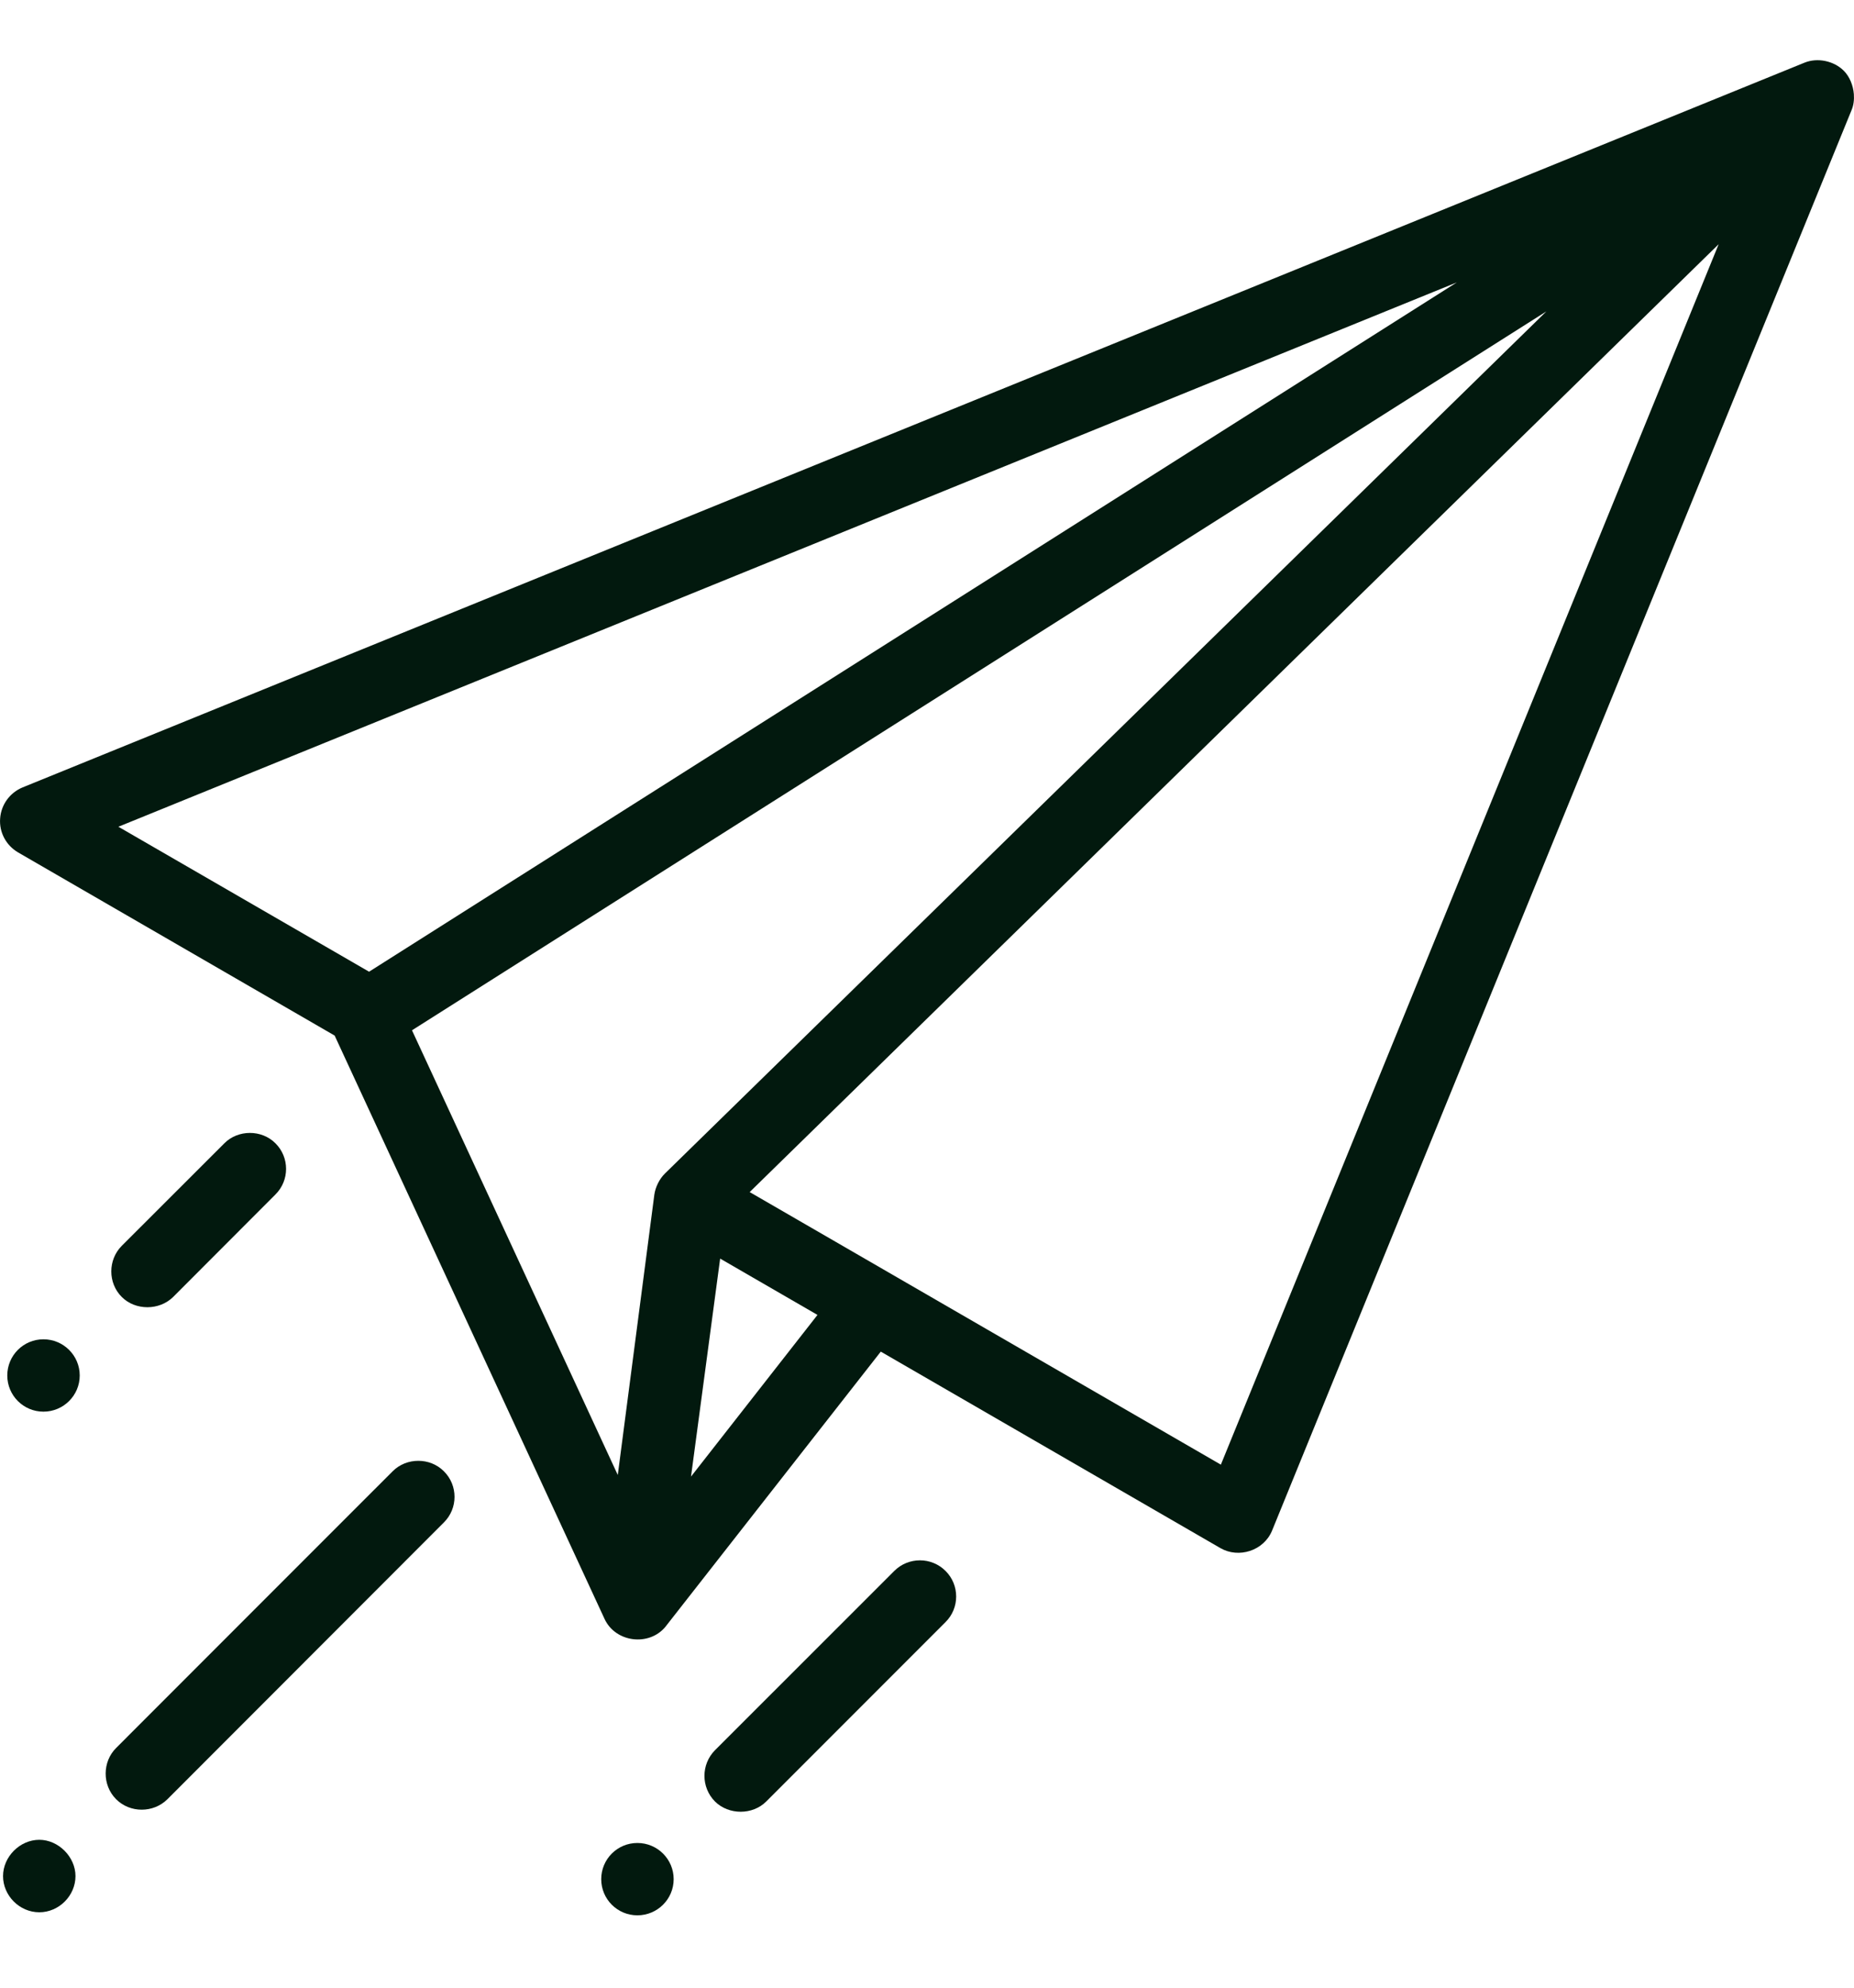 <svg width="14" height="15" viewBox="0 0 14 15" fill="none" xmlns="http://www.w3.org/2000/svg">
<g id="fi_1054056" clip-path="url(#clip0_2046_20192)">
<g id="Group">
<g id="Group_2">
<path id="Vector" d="M13.999 0.711C13.994 0.645 13.967 0.578 13.923 0.534C13.848 0.459 13.724 0.433 13.626 0.473L0.171 5.942C0.074 5.982 0.008 6.073 0.001 6.177C-0.007 6.281 0.046 6.38 0.137 6.433L2.527 7.815C2.527 7.815 4.564 12.215 4.565 12.217C4.648 12.396 4.903 12.427 5.027 12.274C5.027 12.273 5.028 12.272 5.029 12.271L6.651 10.2C6.651 10.2 9.213 11.681 9.216 11.683C9.353 11.762 9.543 11.704 9.606 11.55C9.606 11.55 13.98 0.834 13.982 0.83C13.997 0.794 14.002 0.753 13.999 0.711ZM0.894 6.239L11.001 2.131L2.787 7.333L0.894 6.239ZM5.021 8.856C4.98 8.896 4.949 8.958 4.941 9.016L4.665 11.131L3.111 7.775L11.677 2.35C11.677 2.35 5.025 8.853 5.021 8.856ZM5.218 11.143L5.438 9.498L6.173 9.923L5.218 11.143ZM9.219 11.053L5.661 8.996L9.358 5.382L12.978 1.843L9.219 11.053Z" fill="#02190E"/>
</g>
</g>
<g id="Group_3">
<g id="Group_4">
<path id="Vector_2" d="M3.352 11.103C3.299 11.05 3.229 11.024 3.159 11.024C3.088 11.024 3.018 11.05 2.965 11.103C2.965 11.103 0.877 13.19 0.877 13.191C0.773 13.294 0.77 13.471 0.877 13.578C0.982 13.683 1.158 13.683 1.264 13.578L3.352 11.489C3.459 11.383 3.459 11.209 3.352 11.103Z" fill="#02190E"/>
</g>
</g>
<g id="Group_5">
<g id="Group_6">
<path id="Vector_3" d="M0.297 13.884C0.15 13.884 0.023 14.012 0.023 14.158C0.023 14.304 0.146 14.431 0.297 14.431C0.445 14.431 0.57 14.306 0.57 14.158C0.57 14.013 0.441 13.884 0.297 13.884Z" fill="#02190E"/>
</g>
</g>
<g id="Group_7">
<g id="Group_8">
<path id="Vector_4" d="M7.14 11.855C7.087 11.802 7.017 11.775 6.947 11.775C6.876 11.775 6.806 11.802 6.753 11.855L5.399 13.208C5.293 13.315 5.293 13.488 5.399 13.595C5.503 13.698 5.683 13.698 5.786 13.595L7.14 12.241C7.247 12.135 7.247 11.961 7.14 11.855Z" fill="#02190E"/>
</g>
</g>
<g id="Group_9">
<g id="Group_10">
<path id="Vector_5" d="M2.08 8.628C1.976 8.523 1.797 8.524 1.694 8.628C1.694 8.628 0.921 9.4 0.92 9.401C0.814 9.507 0.814 9.683 0.92 9.788C0.972 9.84 1.043 9.865 1.113 9.865C1.184 9.865 1.255 9.839 1.307 9.788L2.08 9.014C2.187 8.908 2.187 8.734 2.08 8.628Z" fill="#02190E"/>
</g>
</g>
<g id="Group_11">
<g id="Group_12">
<path id="Vector_6" d="M4.813 14.454C4.964 14.454 5.087 14.332 5.087 14.181C5.087 14.03 4.964 13.908 4.813 13.908C4.662 13.908 4.54 14.03 4.54 14.181C4.54 14.332 4.662 14.454 4.813 14.454Z" fill="#02190E"/>
</g>
</g>
<g id="Group_13">
<g id="Group_14">
<path id="Vector_7" d="M0.328 10.653C0.479 10.653 0.602 10.531 0.602 10.38C0.602 10.229 0.479 10.107 0.328 10.107C0.177 10.107 0.055 10.229 0.055 10.38C0.055 10.531 0.177 10.653 0.328 10.653Z" fill="#02190E"/>
</g>
</g>
</g>
<defs>
<clipPath id="clip0_2046_20192">
<rect width="14" height="14" fill="white" transform="translate(0 0.454)"/>
</clipPath>
</defs>
</svg>
